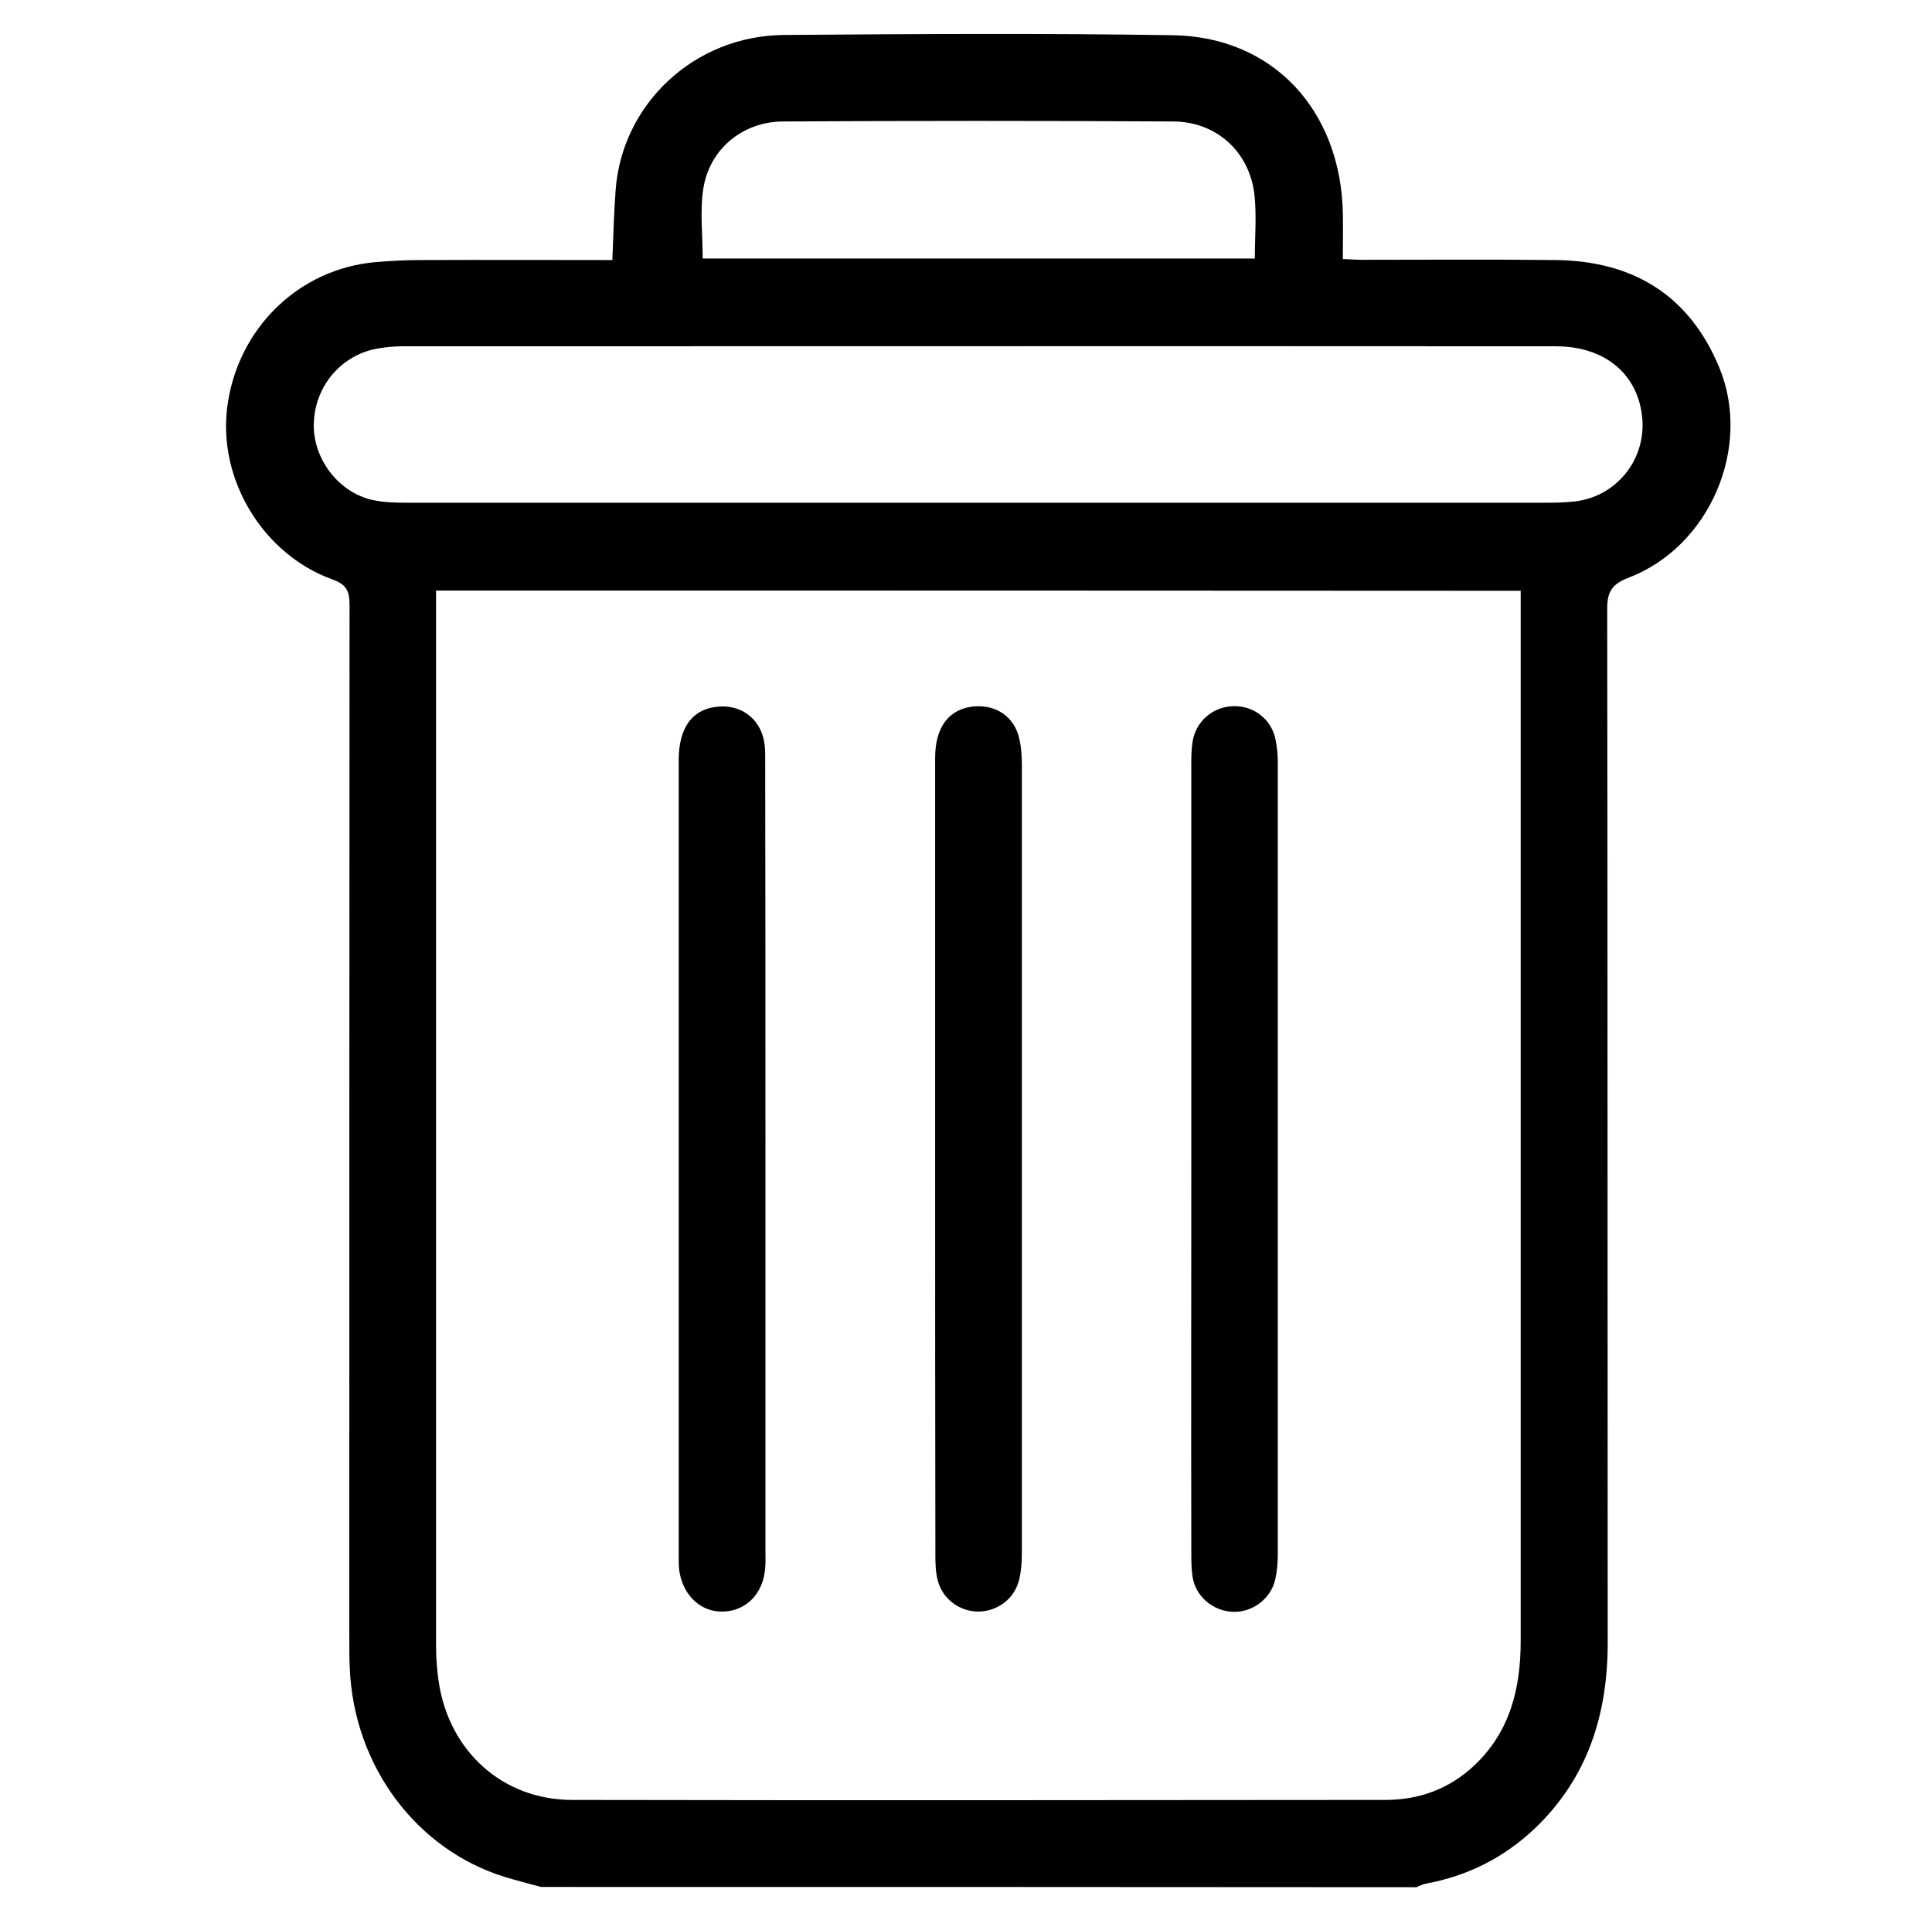 <?xml version="1.0" encoding="utf-8"?>
<!-- Generator: Adobe Illustrator 27.5.0, SVG Export Plug-In . SVG Version: 6.00 Build 0)  -->
<svg version="1.1" id="Capa_1" xmlns="http://www.w3.org/2000/svg" xmlns:xlink="http://www.w3.org/1999/xlink" x="0px" y="0px"
	 viewBox="0 0 757.2 752.5" style="enable-background:new 0 0 757.2 752.5;" xml:space="preserve">
<g>
	<path d="M212,739.4c-4.7-1.3-9.5-2.5-14.1-3.9c-34.7-10.7-59.1-43.4-60.8-81.5c-0.2-4-0.2-8-0.2-12c0-134.9,0-269.8,0.1-404.7
		c0-5.3-0.9-8.2-6.6-10.2c-27.5-9.9-45.1-39.4-41.3-67.9c4.1-30.6,28-53.9,58.2-56.5c5.9-0.5,11.8-0.8,17.7-0.8
		c24.8-0.1,49.6,0,75,0c0.4-9.4,0.6-18.5,1.3-27.6c2.5-33.3,30.5-60.3,66-60.6c50.8-0.4,101.6-0.7,152.4,0.1
		c39.2,0.6,65.8,29.4,66.6,69.8c0.1,5.7,0,11.3,0,17.9c2.8,0.1,5.3,0.3,7.7,0.3c25.3,0,50.6-0.2,75.9,0.1c30,0.4,52,13.6,63.8,41.8
		c13.2,31.4-3.6,70.6-35.5,82.7c-6.2,2.4-8.3,5.3-8.3,12c0.2,135.1,0.1,270.3,0.2,405.4c0,28.1-7.9,53.1-28.8,72.9
		c-12,11.3-26.2,18.4-42.4,21.4c-1.3,0.2-2.5,0.9-3.8,1.4C440.8,739.4,326.4,739.4,212,739.4z M170.9,231.4c0,2.5,0,4.4,0,6.3
		c0,135.9,0,271.7,0,407.6c0,4.7,0.4,9.5,1.1,14.1c4.2,27,25.1,45.8,52,45.9c106.3,0.2,212.7,0.1,319,0c13.2,0,25-4.3,34.8-13.5
		c14.1-13.3,18.2-30.3,18.2-48.9c0-134.4,0-268.9,0-403.3c0-2.5,0-5.1,0-8.1C454.2,231.4,313,231.4,170.9,231.4z M383.2,197
		c74.2,0,148.4,0,222.6,0c3.8,0,7.6-0.1,11.3-0.5c16.1-1.8,27.7-15.9,26.6-32c-1.3-17.5-14.3-28.8-33.9-28.8
		c-150.7-0.1-301.5,0-452.2,0c-3.1,0-6.1,0.3-9.2,0.8c-14.3,2.3-24.8,14.4-25.4,29c-0.6,13.8,9.3,27.3,22.9,30.4
		c4.5,1,9.4,1.1,14.1,1.1C234.4,197,308.8,197,383.2,197z M491.8,101.3c0-8.6,0.7-16.6-0.1-24.5c-1.7-17-14.7-29.1-31.8-29.2
		c-51-0.3-102.1-0.3-153.1,0c-15.9,0.1-28.9,11-31.2,26.6c-1.3,8.7-0.2,17.8-0.2,27.1C347.2,101.3,419.2,101.3,491.8,101.3z"/>
	<path d="M300,453.6c0,51.5,0,103,0,154.4c0,2.1,0.1,4.3-0.1,6.4c-0.7,9.9-7.3,16.8-16.4,17.1c-8.6,0.3-15.6-6-17.2-15.6
		c-0.3-1.8-0.3-3.8-0.3-5.6c0-104.1,0-208.3,0-312.4c0-12.5,5.1-19.7,14.5-20.9c9.5-1.3,17.4,4.3,19,13.7c0.5,2.8,0.4,5.6,0.4,8.5
		C300,350.7,300,402.2,300,453.6z"/>
	<path d="M366.5,453.6c0-52.2,0-104.4,0-156.6c0-12.2,5.5-19.3,15.3-20.2c8.7-0.7,15.8,4.1,17.7,12.7c0.8,3.4,1,7,1,10.5
		c0,102.7,0,205.4,0,308.2c0,3.5-0.2,7.1-1,10.5c-1.7,7.6-8.3,12.6-15.8,12.8c-7.4,0.1-14.3-4.8-16.2-12.3c-0.8-3.1-0.9-6.5-0.9-9.8
		C366.5,557.5,366.5,505.5,366.5,453.6z"/>
	<path d="M466.9,453.6c0-51.2,0-102.5,0-153.7c0-3.1,0-6.2,0.5-9.2c1.2-8.1,8.1-13.9,16.2-14c7.9-0.1,14.7,5.2,16.3,13
		c0.6,3,0.9,6.1,0.9,9.1c0,103.4,0,206.9,0,310.3c0,3.3-0.3,6.6-1,9.8c-1.7,7.6-9,13-16.6,12.7c-7.8-0.3-14.6-6-15.8-13.7
		c-0.5-3.2-0.5-6.6-0.5-9.9C466.8,556.5,466.9,505,466.9,453.6z"/>
</g>
</svg>
